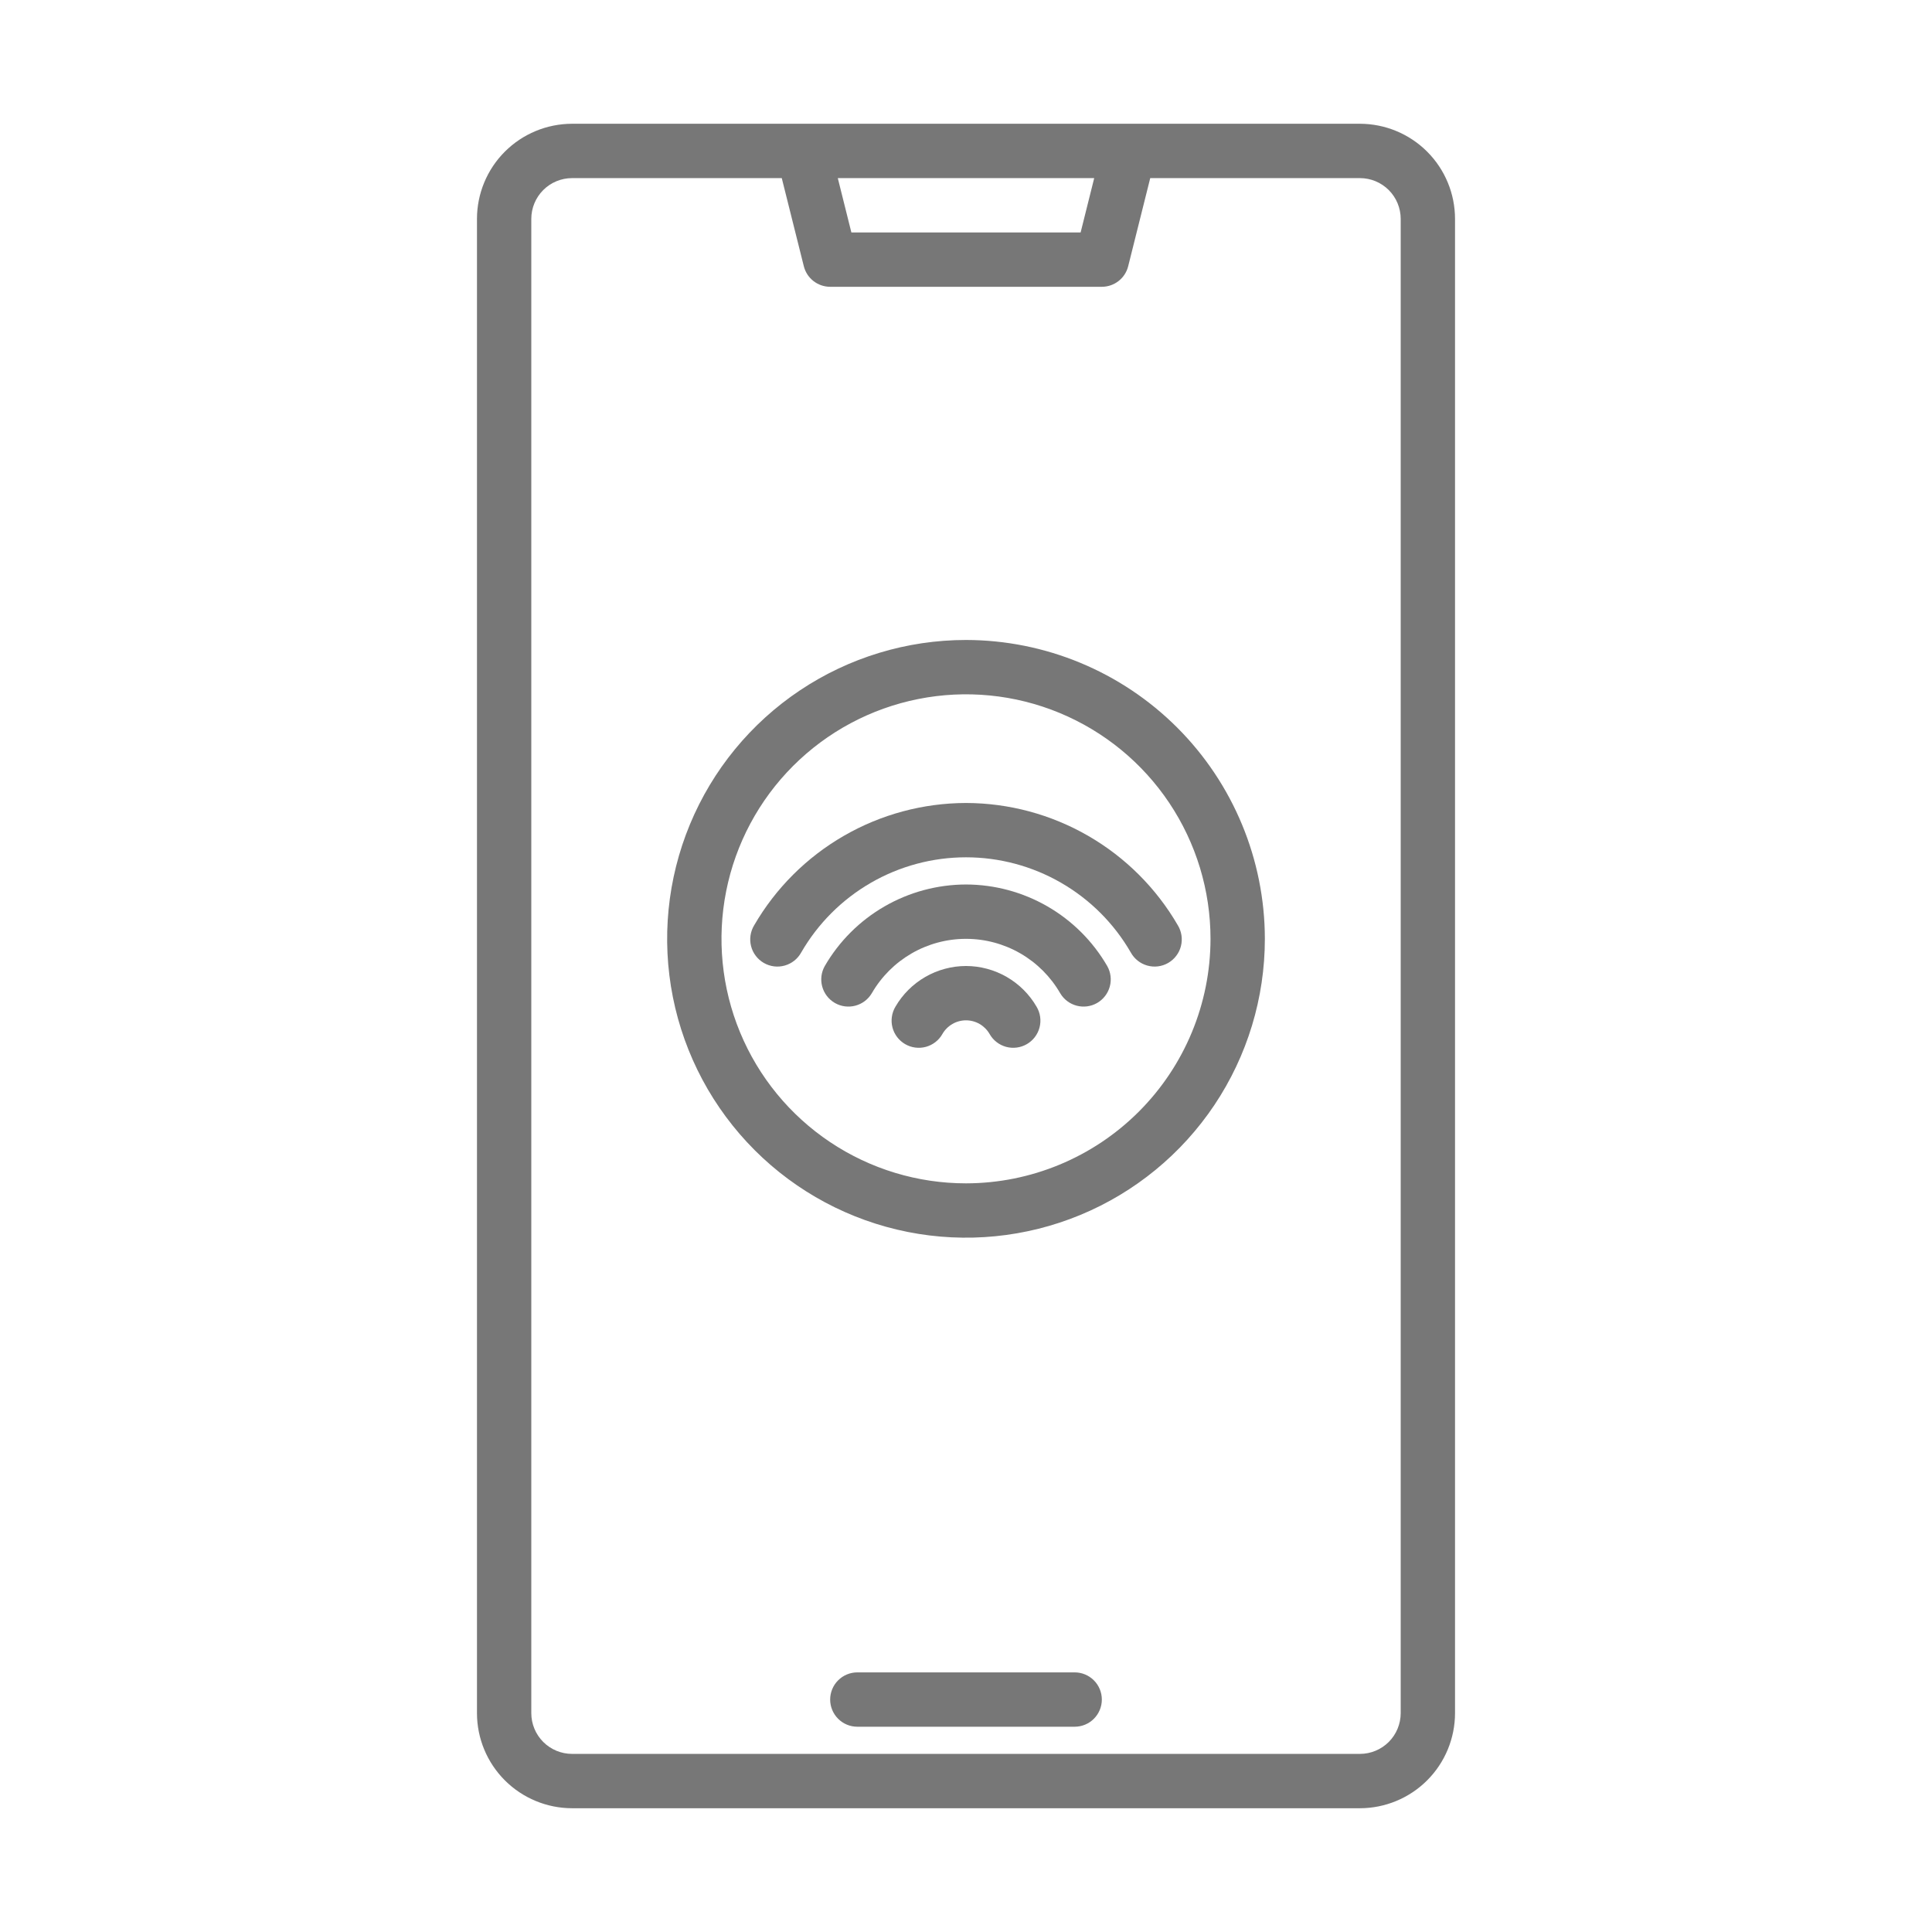 <svg width="100" height="100" viewBox="0 0 100 100" fill="none" xmlns="http://www.w3.org/2000/svg">
<path d="M70.391 6.406H29.609C28.305 6.408 27.053 6.927 26.131 7.849C25.208 8.772 24.689 10.023 24.688 11.328V88.672C24.689 89.977 25.208 91.228 26.131 92.151C27.053 93.073 28.305 93.592 29.609 93.594H70.391C71.695 93.592 72.947 93.073 73.869 92.151C74.792 91.228 75.311 89.977 75.312 88.672V11.328C75.311 10.023 74.792 8.772 73.869 7.849C72.947 6.927 71.695 6.408 70.391 6.406V6.406ZM56.636 9.219L55.933 12.031H44.067L43.364 9.219H56.636ZM72.5 88.672C72.499 89.231 72.277 89.767 71.882 90.163C71.486 90.558 70.95 90.781 70.391 90.781H29.609C29.05 90.781 28.514 90.558 28.118 90.163C27.723 89.767 27.5 89.231 27.5 88.672V11.328C27.5 10.769 27.723 10.233 28.118 9.837C28.514 9.442 29.05 9.219 29.609 9.219H40.464L41.605 13.778C41.681 14.083 41.856 14.353 42.103 14.546C42.351 14.739 42.655 14.844 42.969 14.844H57.031C57.345 14.844 57.649 14.739 57.897 14.546C58.144 14.353 58.319 14.083 58.395 13.778L59.536 9.219H70.391C70.95 9.219 71.486 9.442 71.882 9.837C72.277 10.233 72.499 10.769 72.5 11.328V88.672Z" fill="#777777"/>
<path d="M55.625 86.562H44.375C44.002 86.562 43.644 86.711 43.381 86.974C43.117 87.238 42.969 87.596 42.969 87.969C42.969 88.342 43.117 88.699 43.381 88.963C43.644 89.227 44.002 89.375 44.375 89.375H55.625C55.998 89.375 56.356 89.227 56.619 88.963C56.883 88.699 57.031 88.342 57.031 87.969C57.031 87.596 56.883 87.238 56.619 86.974C56.356 86.711 55.998 86.562 55.625 86.562Z" fill="#777777"/>
<path d="M50 50C49.26 50.001 48.532 50.197 47.891 50.567C47.25 50.937 46.717 51.469 46.346 52.109C46.251 52.269 46.188 52.447 46.163 52.631C46.136 52.815 46.147 53.003 46.194 53.183C46.241 53.363 46.324 53.532 46.437 53.68C46.55 53.828 46.691 53.952 46.852 54.045C47.013 54.138 47.191 54.199 47.376 54.222C47.56 54.246 47.748 54.233 47.927 54.184C48.107 54.134 48.275 54.05 48.421 53.935C48.568 53.821 48.69 53.678 48.781 53.516C48.905 53.302 49.083 53.124 49.297 53.001C49.51 52.877 49.753 52.812 50 52.812C50.247 52.812 50.49 52.877 50.704 53.001C50.917 53.124 51.095 53.302 51.219 53.516C51.31 53.678 51.432 53.821 51.579 53.935C51.725 54.05 51.893 54.134 52.073 54.184C52.252 54.233 52.44 54.246 52.624 54.222C52.809 54.199 52.987 54.138 53.148 54.045C53.309 53.952 53.451 53.828 53.563 53.68C53.676 53.532 53.759 53.363 53.806 53.183C53.853 53.003 53.864 52.815 53.838 52.631C53.812 52.447 53.749 52.269 53.654 52.109C53.283 51.469 52.75 50.937 52.109 50.567C51.468 50.197 50.74 50.001 50 50Z" fill="#777777"/>
<path d="M50 45.781C48.52 45.784 47.066 46.175 45.783 46.915C44.501 47.655 43.435 48.718 42.692 49.999C42.508 50.322 42.46 50.704 42.557 51.062C42.654 51.42 42.889 51.726 43.21 51.912C43.531 52.098 43.913 52.149 44.272 52.054C44.631 51.96 44.938 51.727 45.126 51.407C45.62 50.552 46.331 49.842 47.186 49.348C48.042 48.854 49.012 48.594 50 48.594C50.988 48.594 51.958 48.854 52.814 49.348C53.669 49.842 54.38 50.552 54.874 51.407C55.062 51.727 55.369 51.96 55.728 52.054C56.087 52.149 56.469 52.098 56.79 51.912C57.111 51.726 57.346 51.42 57.443 51.062C57.54 50.704 57.492 50.322 57.308 49.999C56.565 48.718 55.499 47.655 54.217 46.915C52.934 46.175 51.48 45.784 50 45.781Z" fill="#777777"/>
<path d="M50 41.562C47.779 41.567 45.598 42.153 43.674 43.264C41.751 44.374 40.152 45.969 39.037 47.891C38.94 48.051 38.875 48.229 38.847 48.414C38.819 48.6 38.829 48.789 38.875 48.971C38.921 49.152 39.003 49.323 39.117 49.472C39.23 49.622 39.372 49.747 39.534 49.841C39.697 49.935 39.876 49.995 40.062 50.019C40.248 50.042 40.437 50.028 40.618 49.977C40.798 49.926 40.967 49.84 41.114 49.723C41.26 49.606 41.382 49.462 41.472 49.297C42.337 47.8 43.58 46.557 45.077 45.693C46.574 44.829 48.272 44.374 50 44.374C51.728 44.374 53.426 44.829 54.923 45.693C56.42 46.557 57.664 47.8 58.528 49.297C58.618 49.462 58.74 49.606 58.886 49.723C59.033 49.84 59.202 49.926 59.382 49.977C59.563 50.028 59.752 50.042 59.938 50.019C60.124 49.995 60.303 49.935 60.466 49.841C60.628 49.747 60.77 49.622 60.883 49.472C60.997 49.323 61.079 49.152 61.125 48.971C61.171 48.789 61.181 48.6 61.153 48.414C61.125 48.229 61.06 48.051 60.963 47.891C59.848 45.969 58.249 44.374 56.326 43.264C54.402 42.153 52.221 41.567 50 41.562Z" fill="#777777"/>
<path d="M50 33.125C46.941 33.125 43.95 34.032 41.406 35.732C38.862 37.432 36.88 39.848 35.709 42.674C34.538 45.501 34.232 48.611 34.828 51.611C35.425 54.612 36.899 57.368 39.062 59.532C41.225 61.695 43.982 63.168 46.982 63.765C49.983 64.362 53.093 64.056 55.92 62.885C58.746 61.714 61.162 59.731 62.862 57.188C64.561 54.644 65.469 51.653 65.469 48.594C65.464 44.493 63.833 40.561 60.933 37.661C58.033 34.761 54.101 33.13 50 33.125V33.125ZM50 61.25C47.497 61.25 45.05 60.508 42.969 59.117C40.887 57.726 39.265 55.75 38.307 53.437C37.349 51.124 37.099 48.58 37.587 46.125C38.075 43.67 39.281 41.414 41.051 39.644C42.821 37.874 45.076 36.669 47.531 36.181C49.986 35.692 52.531 35.943 54.843 36.901C57.156 37.859 59.133 39.481 60.523 41.562C61.914 43.644 62.656 46.091 62.656 48.594C62.653 51.949 61.318 55.166 58.945 57.539C56.572 59.912 53.355 61.246 50 61.25V61.25Z" fill="#777777"/>
</svg>
